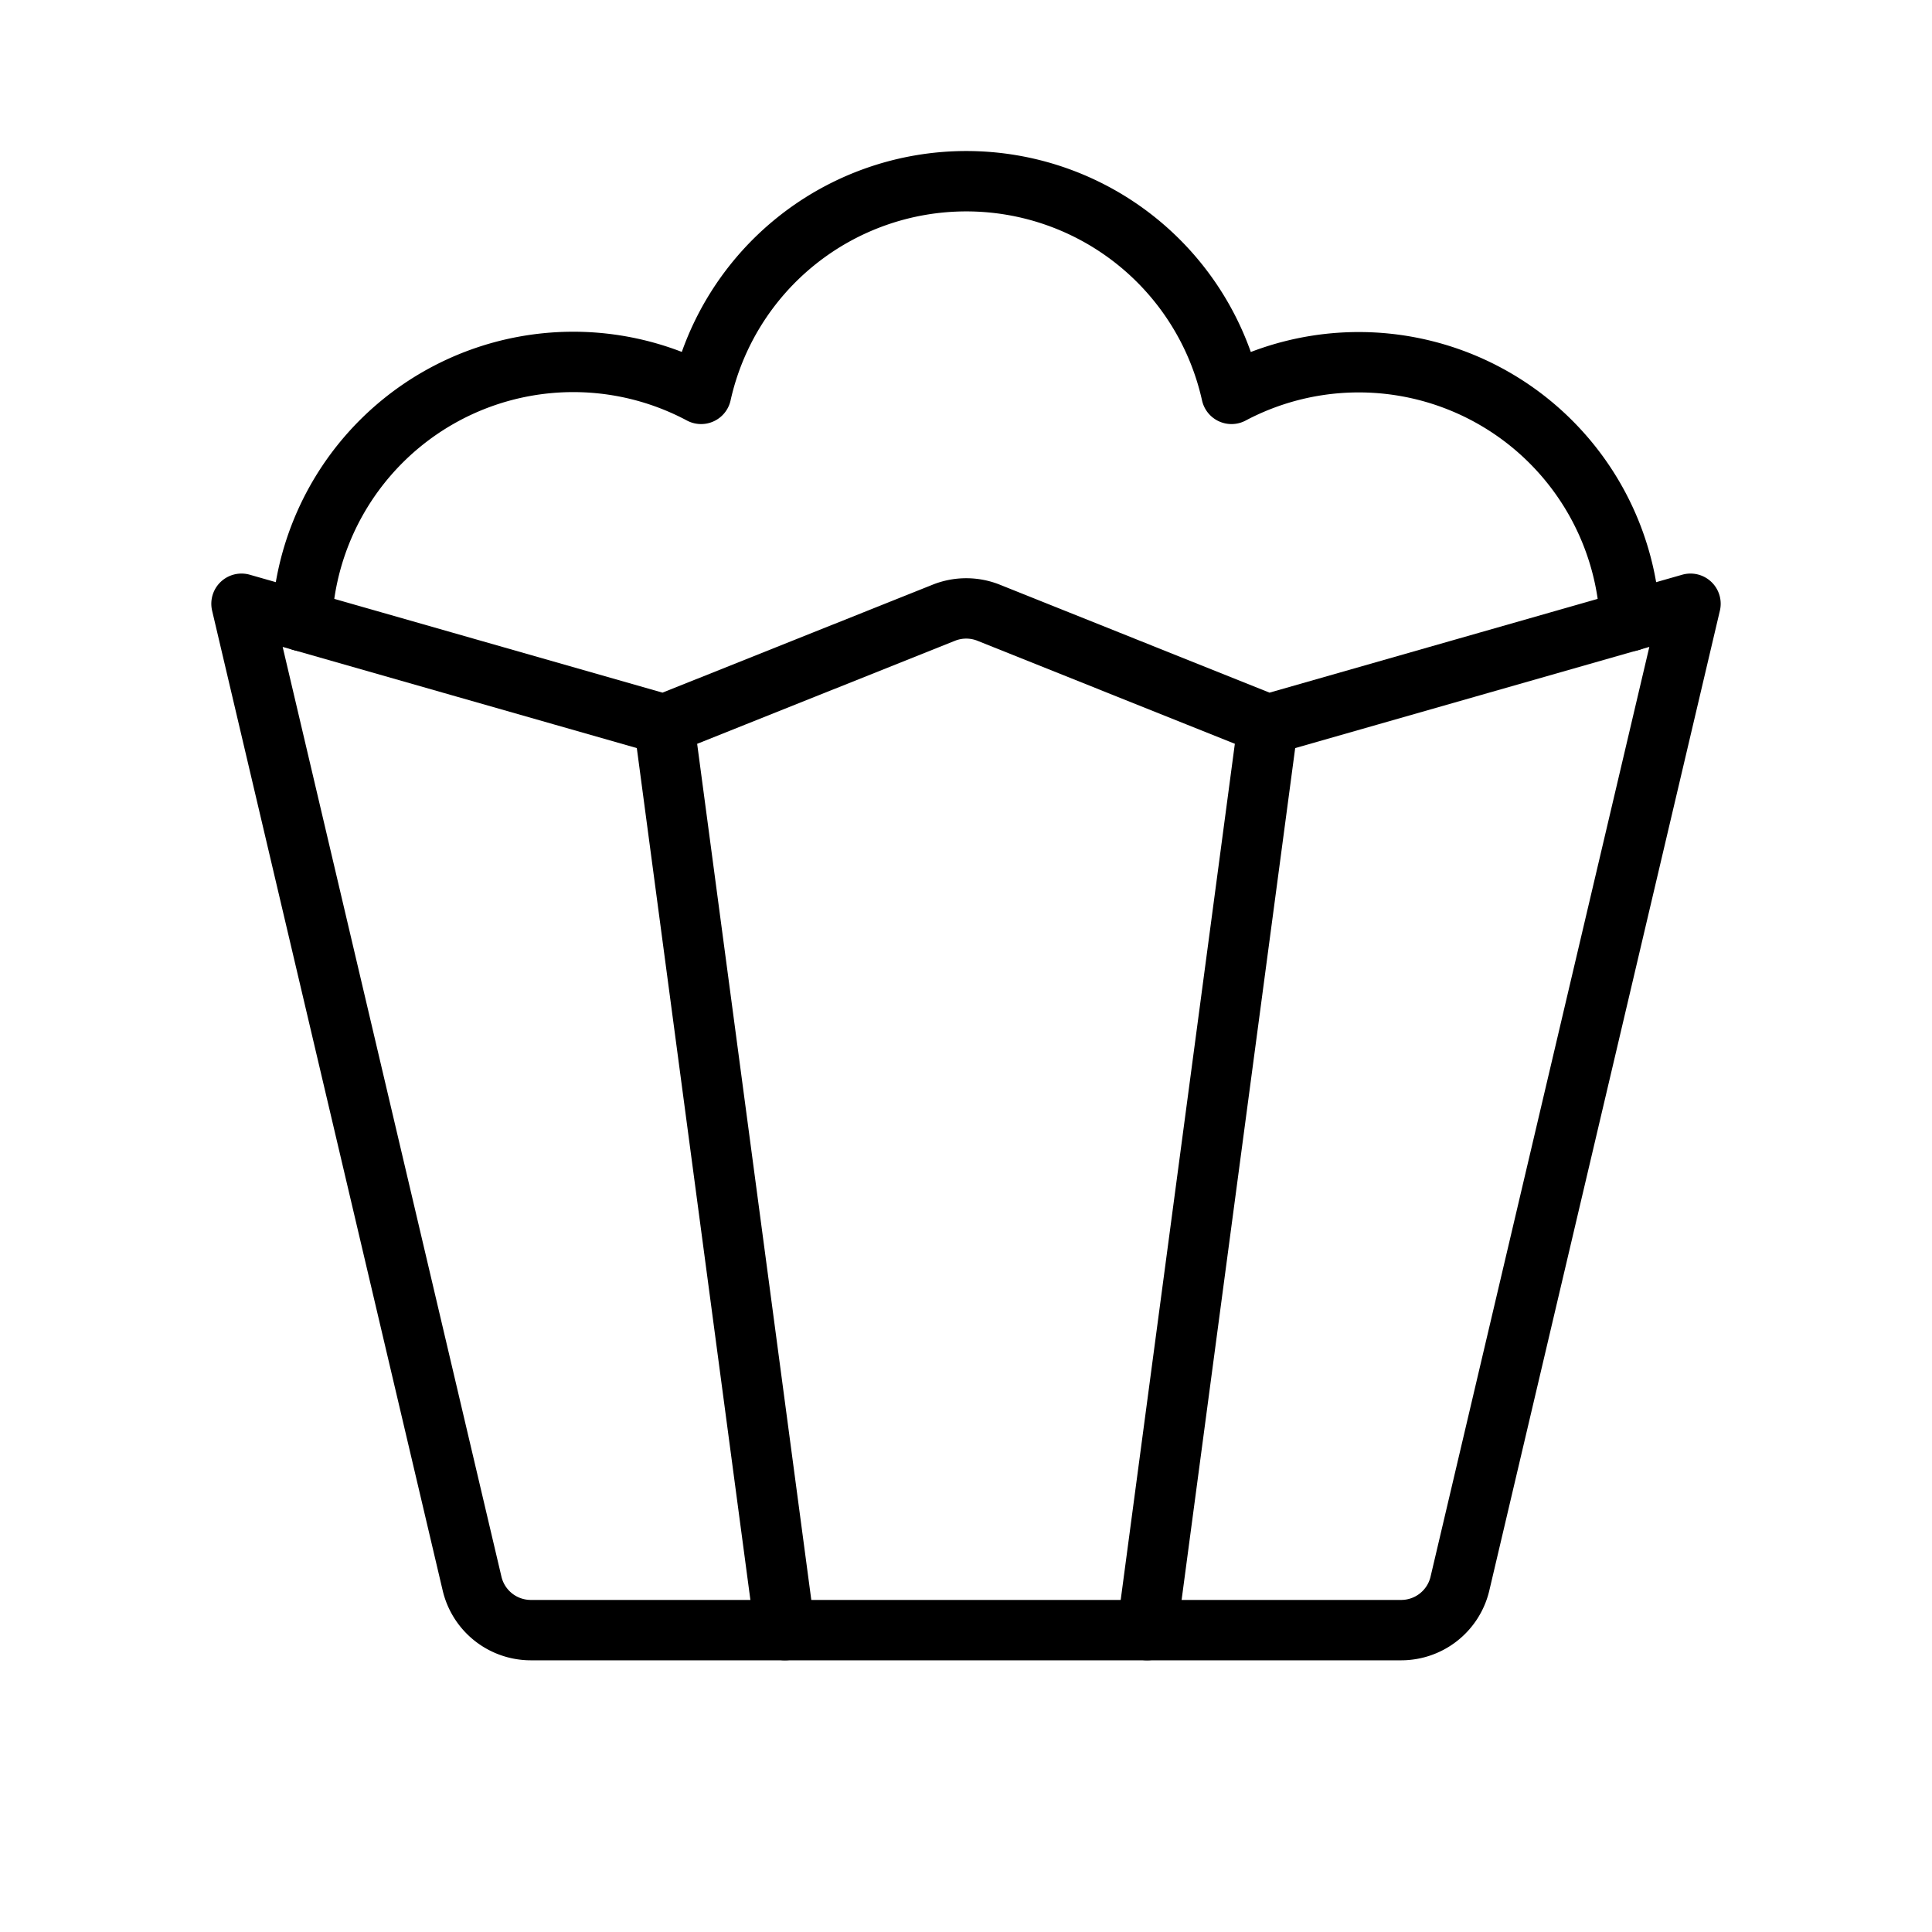 <svg xmlns="http://www.w3.org/2000/svg" viewBox="0 0 256 256" width="256" height="256"><rect width="256" height="256" fill="none"/><path d="M32,80,62.55,209.83A8,8,0,0,0,70.34,216H185.66a8,8,0,0,0,7.79-6.17L224,80,168,96,131,81.19a8,8,0,0,0-5.94,0L88,96Z" fill="none" stroke="currentColor" stroke-linecap="round" stroke-linejoin="round" stroke-width="8"/><line x1="88" y1="96" x2="104" y2="216" fill="none" stroke="currentColor" stroke-linecap="round" stroke-linejoin="round" stroke-width="8"/><line x1="168" y1="96" x2="152" y2="216" fill="none" stroke="currentColor" stroke-linecap="round" stroke-linejoin="round" stroke-width="8"/><path d="M216,82.3a36,36,0,0,0-52.82-30.11,36,36,0,0,0-70.28,0A36,36,0,0,0,40,82.29" fill="none" stroke="currentColor" stroke-linecap="round" stroke-linejoin="round" stroke-width="8"/></svg>